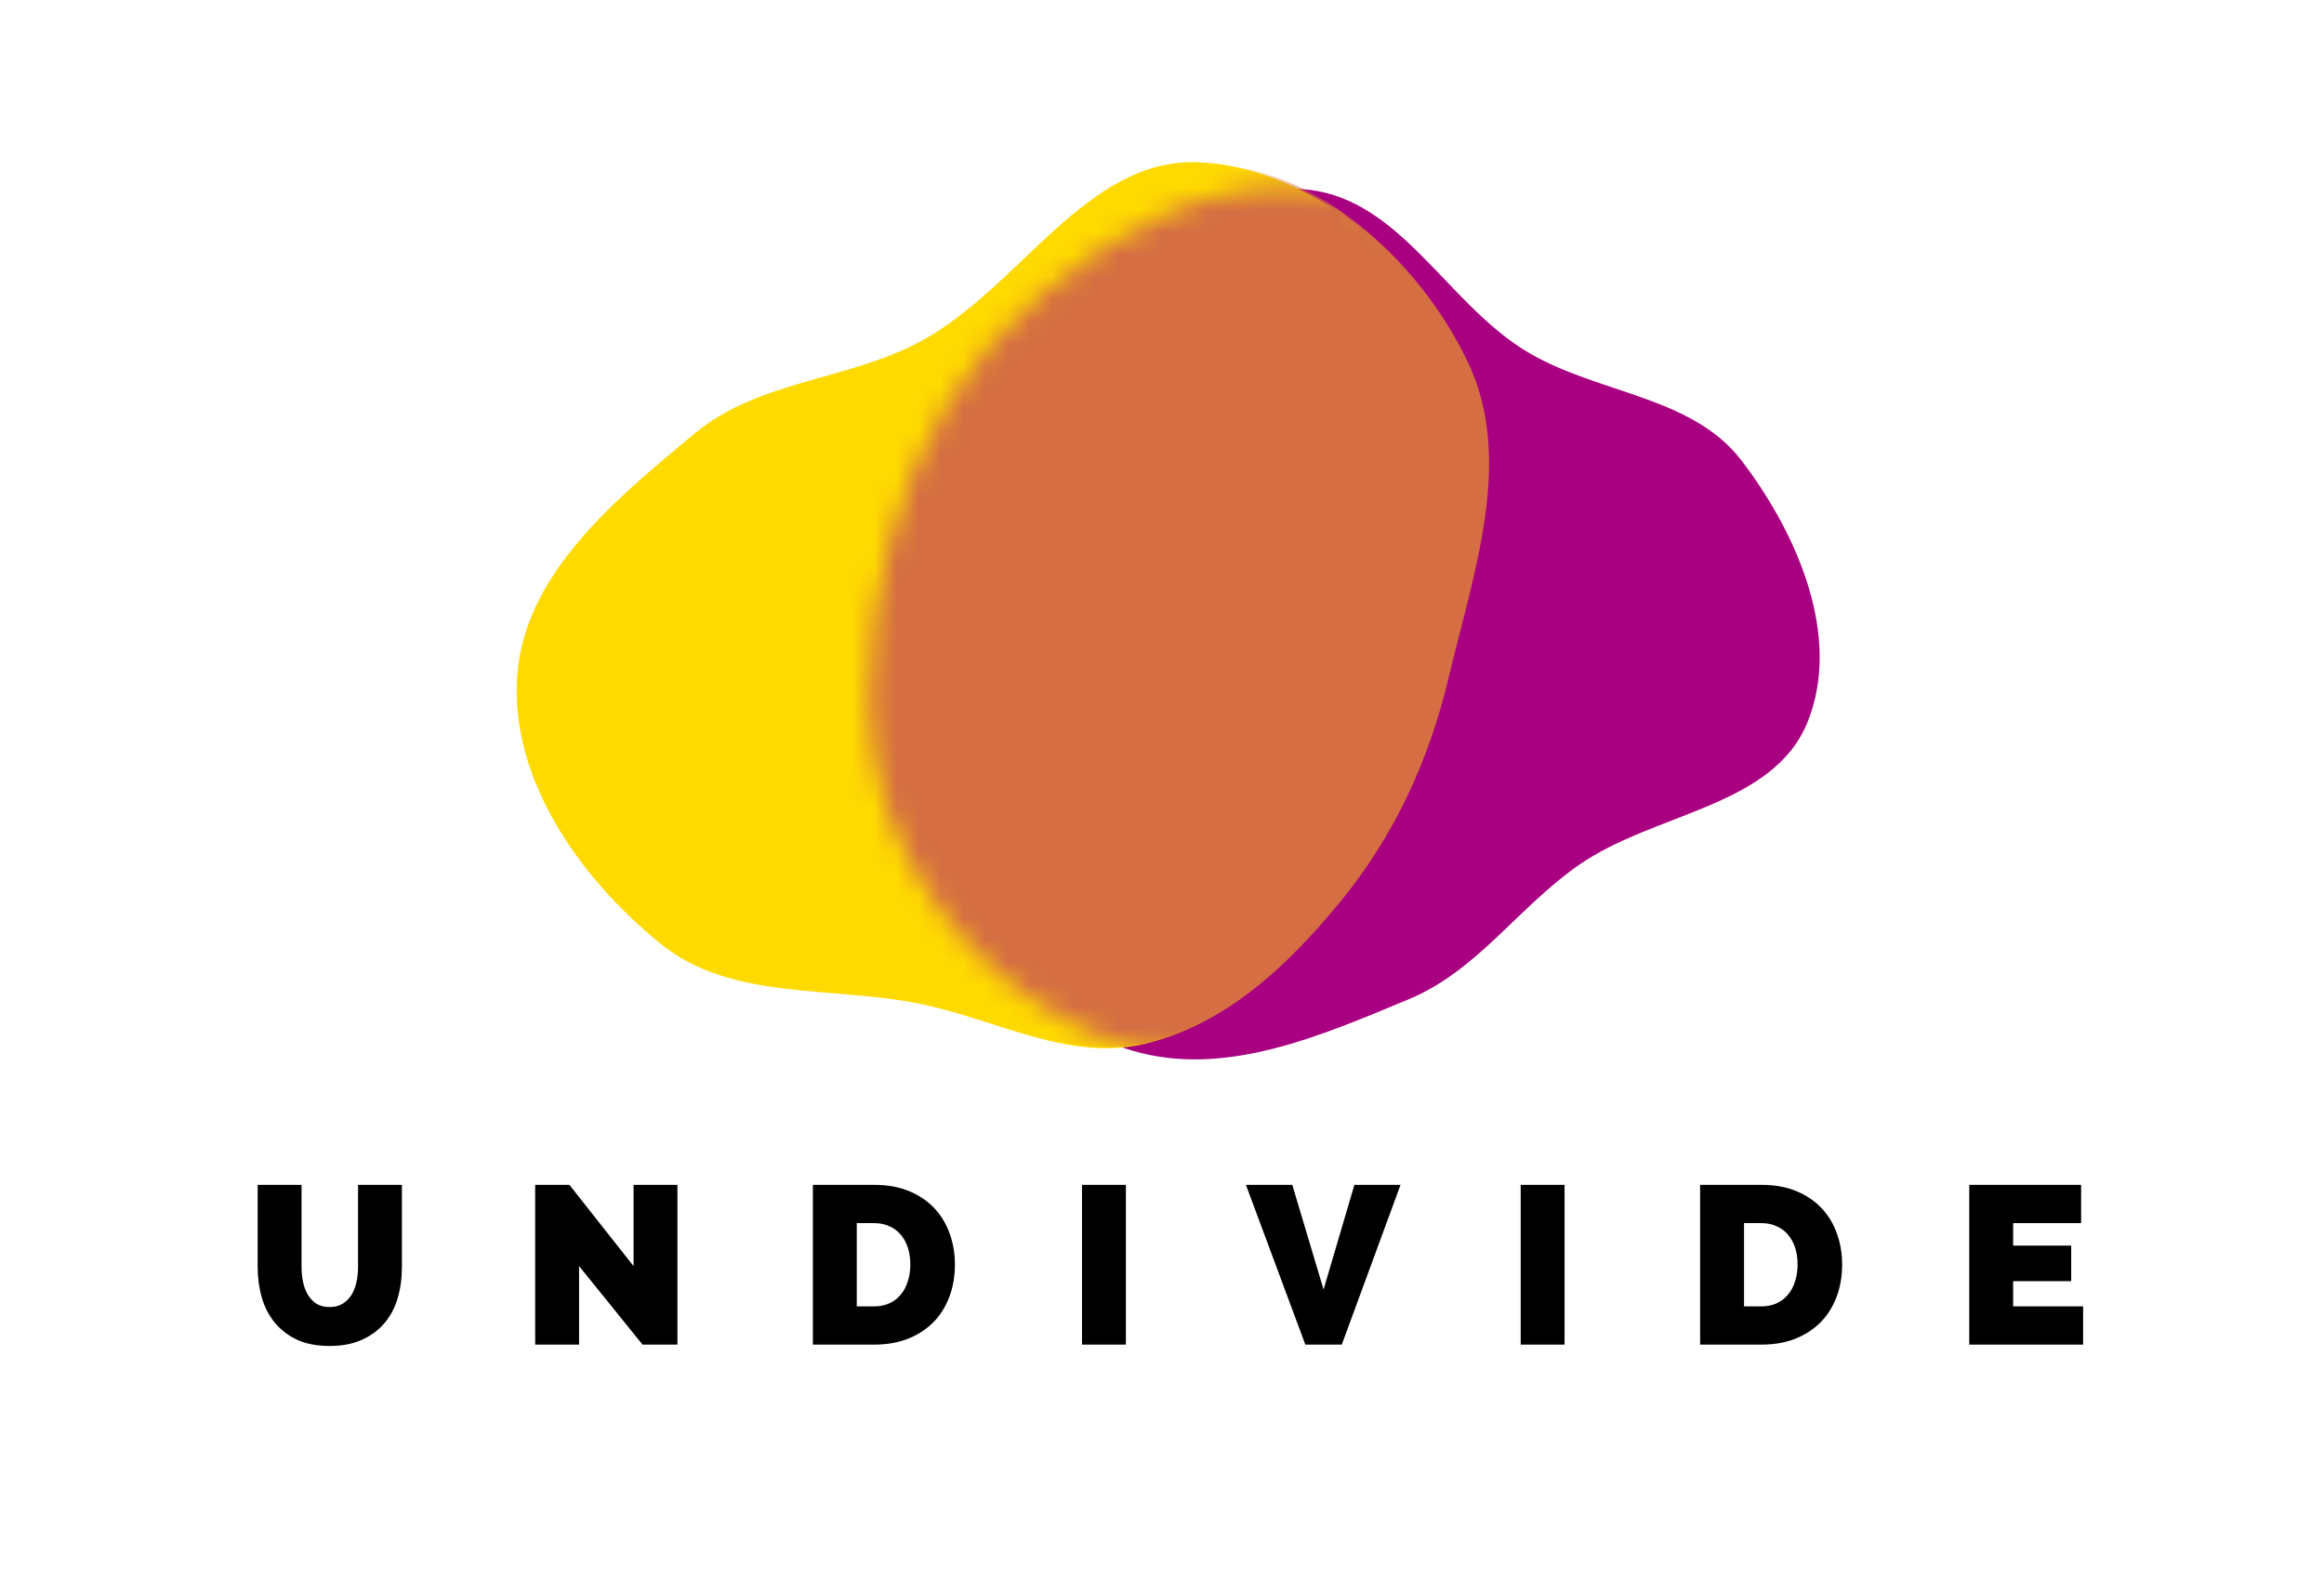 <svg width="105" height="72" viewBox="0 0 105 72" fill="none" xmlns="http://www.w3.org/2000/svg">
<rect x="0" y="0" width="105" height="72" fill="#333333" stroke="none"/>
<g clip-path="url(#clip0)">
<rect width="105" height="72" fill="white"/>
<rect width="104.977" height="72" rx="10.992" fill="white" fill-opacity="0.2"/>
<path fill-rule="evenodd" clip-rule="evenodd" d="M81.669 32.624C80.117 36.479 74.754 36.709 71.337 39.087C68.593 40.995 66.751 43.863 63.663 45.15C59.659 46.817 55.344 48.707 51.178 47.483C46.624 46.145 42.746 42.662 40.688 38.4C38.616 34.11 38.897 29.099 40.072 24.489C41.197 20.073 43.614 16.081 47.121 13.16C50.501 10.345 54.793 8.048 59.17 8.58C63.266 9.078 65.344 13.608 68.838 15.8C72.039 17.807 76.403 17.822 78.691 20.822C81.217 24.135 83.221 28.769 81.669 32.624Z" fill="#A80081"/>
<path fill-rule="evenodd" clip-rule="evenodd" d="M41.606 45.371C37.567 44.537 33.05 45.248 29.846 42.649C26.213 39.702 23.054 35.252 23.366 30.574C23.677 25.935 27.815 22.555 31.388 19.586C34.29 17.175 38.283 17.208 41.602 15.421C46.09 13.004 49.055 7.131 54.142 7.333C59.29 7.538 63.966 11.745 66.19 16.399C68.301 20.815 66.449 25.945 65.315 30.714C64.423 34.468 62.83 37.894 60.373 40.869C58.044 43.69 55.275 46.317 51.724 47.169C48.307 47.989 45.045 46.082 41.606 45.371Z" fill="#FFDA00"/>
<mask id="mask0" mask-type="alpha" maskUnits="userSpaceOnUse" x="36" y="5" width="50" height="48">
<path fill-rule="evenodd" clip-rule="evenodd" d="M81.793 32.578C80.241 36.433 74.879 36.663 71.461 39.04C68.717 40.949 66.876 43.817 63.787 45.103C59.784 46.77 55.468 48.66 51.302 47.436C46.749 46.098 42.871 42.616 40.812 38.353C38.74 34.063 39.021 29.052 40.196 24.442C41.322 20.026 43.739 16.035 47.245 13.113C50.625 10.298 54.917 8.001 59.295 8.533C63.391 9.031 65.469 13.562 68.963 15.753C72.163 17.76 76.528 17.775 78.816 20.776C81.342 24.088 83.346 28.722 81.793 32.578Z" fill="#D56E42"/>
</mask>
<g mask="url(#mask0)">
<path fill-rule="evenodd" clip-rule="evenodd" d="M41.731 45.325C37.692 44.49 33.175 45.202 29.971 42.602C26.338 39.655 23.178 35.205 23.491 30.527C23.801 25.889 27.94 22.509 31.513 19.539C34.414 17.128 38.408 17.162 41.727 15.374C46.215 12.957 49.18 7.084 54.267 7.287C59.414 7.492 64.091 11.698 66.315 16.352C68.425 20.769 66.573 25.899 65.44 30.667C64.547 34.422 62.955 37.848 60.498 40.822C58.168 43.643 55.4 46.271 51.848 47.123C48.432 47.943 45.17 46.035 41.731 45.325Z" fill="#D56E42"/>
</g>
<path d="M14.895 59.065C15.126 59.065 15.322 59.014 15.485 58.913C15.648 58.811 15.78 58.679 15.882 58.516C15.983 58.347 16.058 58.154 16.105 57.937C16.153 57.72 16.177 57.493 16.177 57.255V53.544H18.159V57.255C18.159 57.757 18.095 58.228 17.966 58.669C17.837 59.103 17.637 59.479 17.366 59.797C17.095 60.116 16.753 60.367 16.339 60.55C15.932 60.733 15.451 60.824 14.895 60.824C14.319 60.824 13.824 60.73 13.411 60.54C13.004 60.343 12.669 60.082 12.404 59.757C12.14 59.431 11.947 59.055 11.825 58.628C11.703 58.194 11.642 57.737 11.642 57.255V53.544H13.624V57.255C13.624 57.493 13.648 57.723 13.695 57.947C13.743 58.164 13.818 58.357 13.919 58.526C14.021 58.689 14.15 58.821 14.306 58.923C14.468 59.018 14.665 59.065 14.895 59.065Z" fill="black"/>
<path d="M26.163 57.215V60.763H24.18V53.544H25.726L28.624 57.215V53.544H30.607V60.763H29.03L26.163 57.215Z" fill="black"/>
<path d="M36.727 60.763V53.544H39.502C40.099 53.544 40.624 53.639 41.078 53.829C41.533 54.019 41.912 54.276 42.217 54.602C42.522 54.927 42.753 55.31 42.909 55.751C43.065 56.184 43.143 56.649 43.143 57.144C43.143 57.693 43.054 58.191 42.878 58.638C42.709 59.079 42.465 59.459 42.146 59.777C41.828 60.089 41.444 60.333 40.997 60.509C40.55 60.679 40.051 60.763 39.502 60.763H36.727ZM41.129 57.144C41.129 56.866 41.092 56.611 41.017 56.381C40.943 56.151 40.834 55.954 40.692 55.791C40.556 55.629 40.387 55.503 40.184 55.415C39.98 55.32 39.753 55.273 39.502 55.273H38.709V59.035H39.502C39.76 59.035 39.99 58.987 40.194 58.892C40.397 58.798 40.567 58.665 40.702 58.496C40.845 58.326 40.95 58.127 41.017 57.896C41.092 57.666 41.129 57.415 41.129 57.144Z" fill="black"/>
<path d="M48.886 60.763V53.544H50.868V60.763H48.886Z" fill="black"/>
<path d="M58.386 53.544L59.8 58.272L61.193 53.544H63.277L60.623 60.763H58.976L56.292 53.544H58.386Z" fill="black"/>
<path d="M68.706 60.763V53.544H70.688V60.763H68.706Z" fill="black"/>
<path d="M76.813 60.763V53.544H79.589C80.186 53.544 80.711 53.639 81.165 53.829C81.619 54.019 81.999 54.276 82.304 54.602C82.609 54.927 82.84 55.31 82.995 55.751C83.151 56.184 83.229 56.649 83.229 57.144C83.229 57.693 83.141 58.191 82.965 58.638C82.796 59.079 82.551 59.459 82.233 59.777C81.914 60.089 81.531 60.333 81.084 60.509C80.636 60.679 80.138 60.763 79.589 60.763H76.813ZM81.216 57.144C81.216 56.866 81.179 56.611 81.104 56.381C81.03 56.151 80.921 55.954 80.779 55.791C80.643 55.629 80.474 55.503 80.27 55.415C80.067 55.32 79.84 55.273 79.589 55.273H78.796V59.035H79.589C79.847 59.035 80.077 58.987 80.281 58.892C80.484 58.798 80.653 58.665 80.789 58.496C80.931 58.326 81.036 58.127 81.104 57.896C81.179 57.666 81.216 57.415 81.216 57.144Z" fill="black"/>
<path d="M94.117 59.035V60.763H88.972V53.544H94.026V55.273H90.955V56.289H93.578V57.896H90.955V59.035H94.117Z" fill="black"/>
</g>
<defs>
<clipPath id="clip0">
<rect width="105" height="72" fill="white"/>
</clipPath>
</defs>
</svg>
